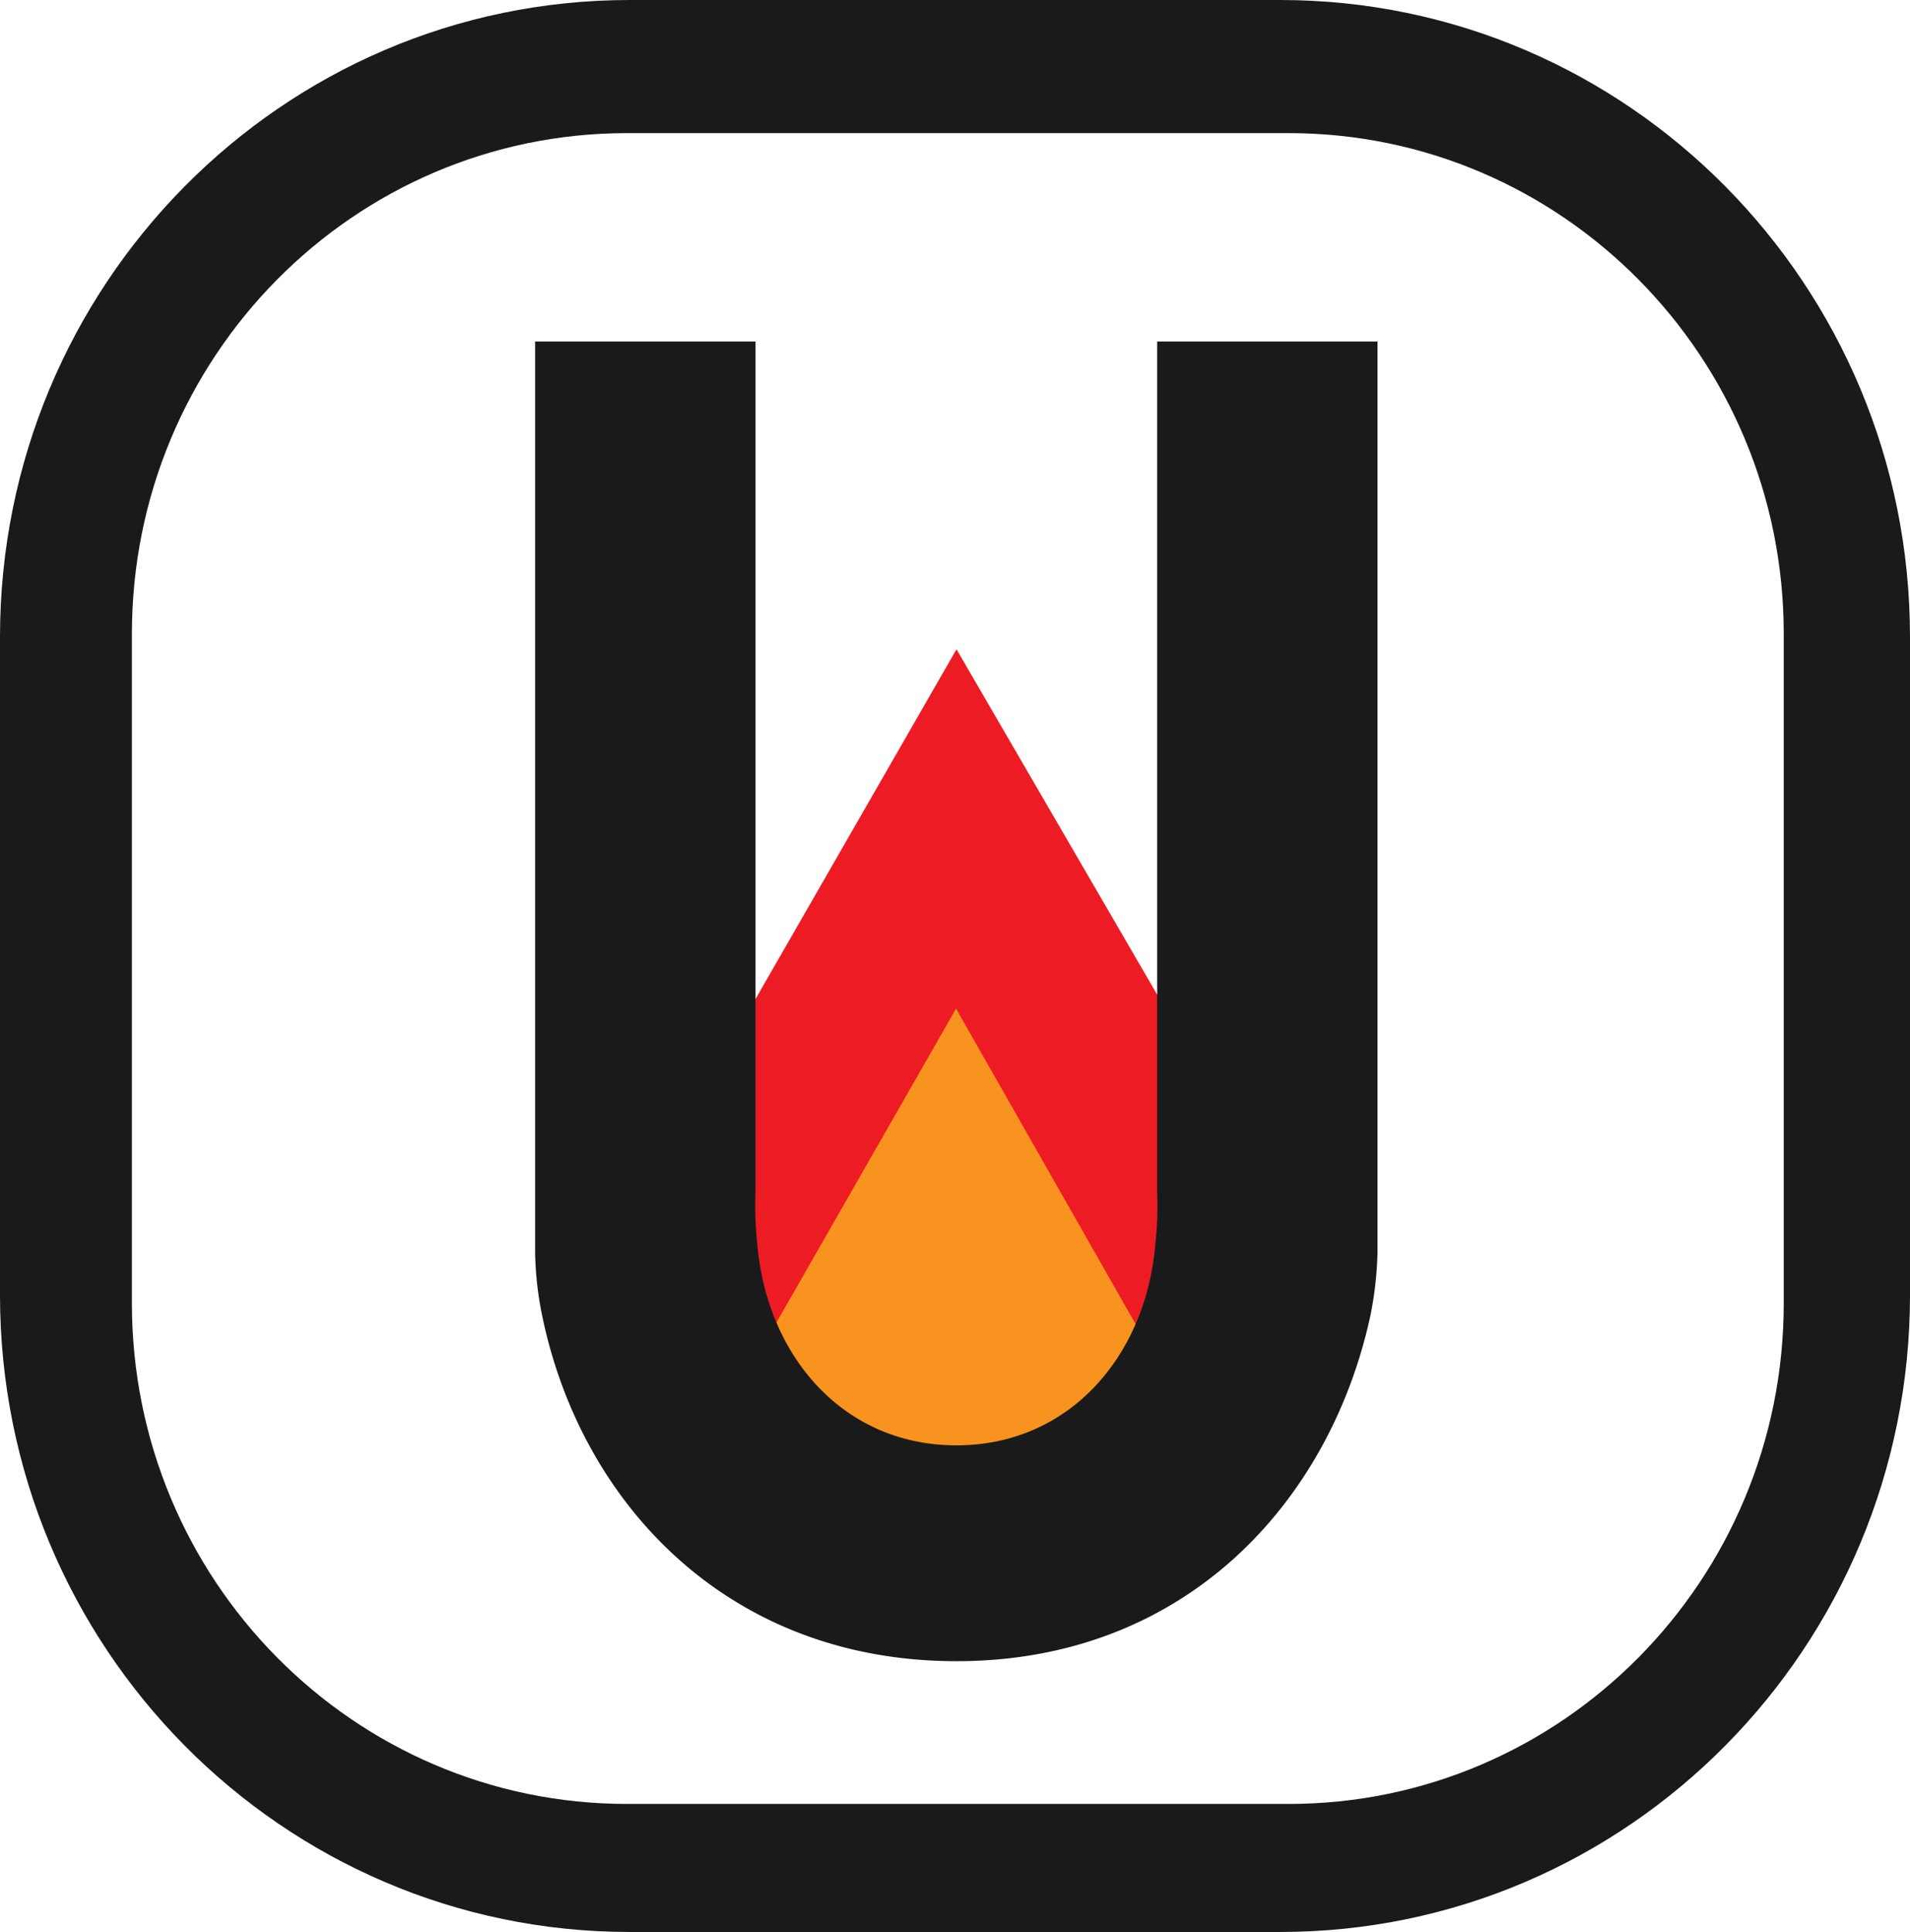<svg xmlns="http://www.w3.org/2000/svg" viewBox="0 0 308 311.57"><defs><style>.cls-1{fill:#ed1c24;}.cls-2{fill:#f7931e;}.cls-3{fill:#1a1a1a;}</style></defs><g id="Слой_2" data-name="Слой 2"><g id="Слой_2-2" data-name="Слой 2"><polygon class="cls-1" points="154.24 104.71 94.85 208.07 124.55 246.8 184.36 250.78 202.94 233.7 219.26 216.61 154.24 104.71"/><polygon class="cls-2" points="154.17 162.66 107.09 244.94 201.81 246.37 154.17 162.66"/><path class="cls-3" d="M215,55.08H186.6v137.2a56.29,56.29,0,0,1-.28,8.23c-1.44,17.93-13.7,32.58-32.1,32.58s-30.66-14.65-32.11-32.58a56.29,56.29,0,0,1-.28-8.23V55.08H86.29V202h0a55.15,55.15,0,0,0,1.19,10.43c6.28,30,29.88,55.45,66.73,55.47s60.12-25.53,66.72-55.47a57.29,57.29,0,0,0,1.2-10.43h0V55.08Z"/><path class="cls-3" d="M206.44,0H101.55C45.47,0,0,46,0,102.73V208.84c0,56.74,45.47,102.73,101.55,102.73H206.44c56.09,0,101.56-46,101.56-102.73V102.73C308,46,262.53,0,206.44,0Zm81.2,210.17c0,44.6-35.74,80.75-79.83,80.75H101.1c-44.09,0-79.83-36.15-79.83-80.75V102.22c0-44.6,35.74-80.75,79.83-80.75H207.81c44.09,0,79.83,36.15,79.83,80.75Z"/></g></g></svg>